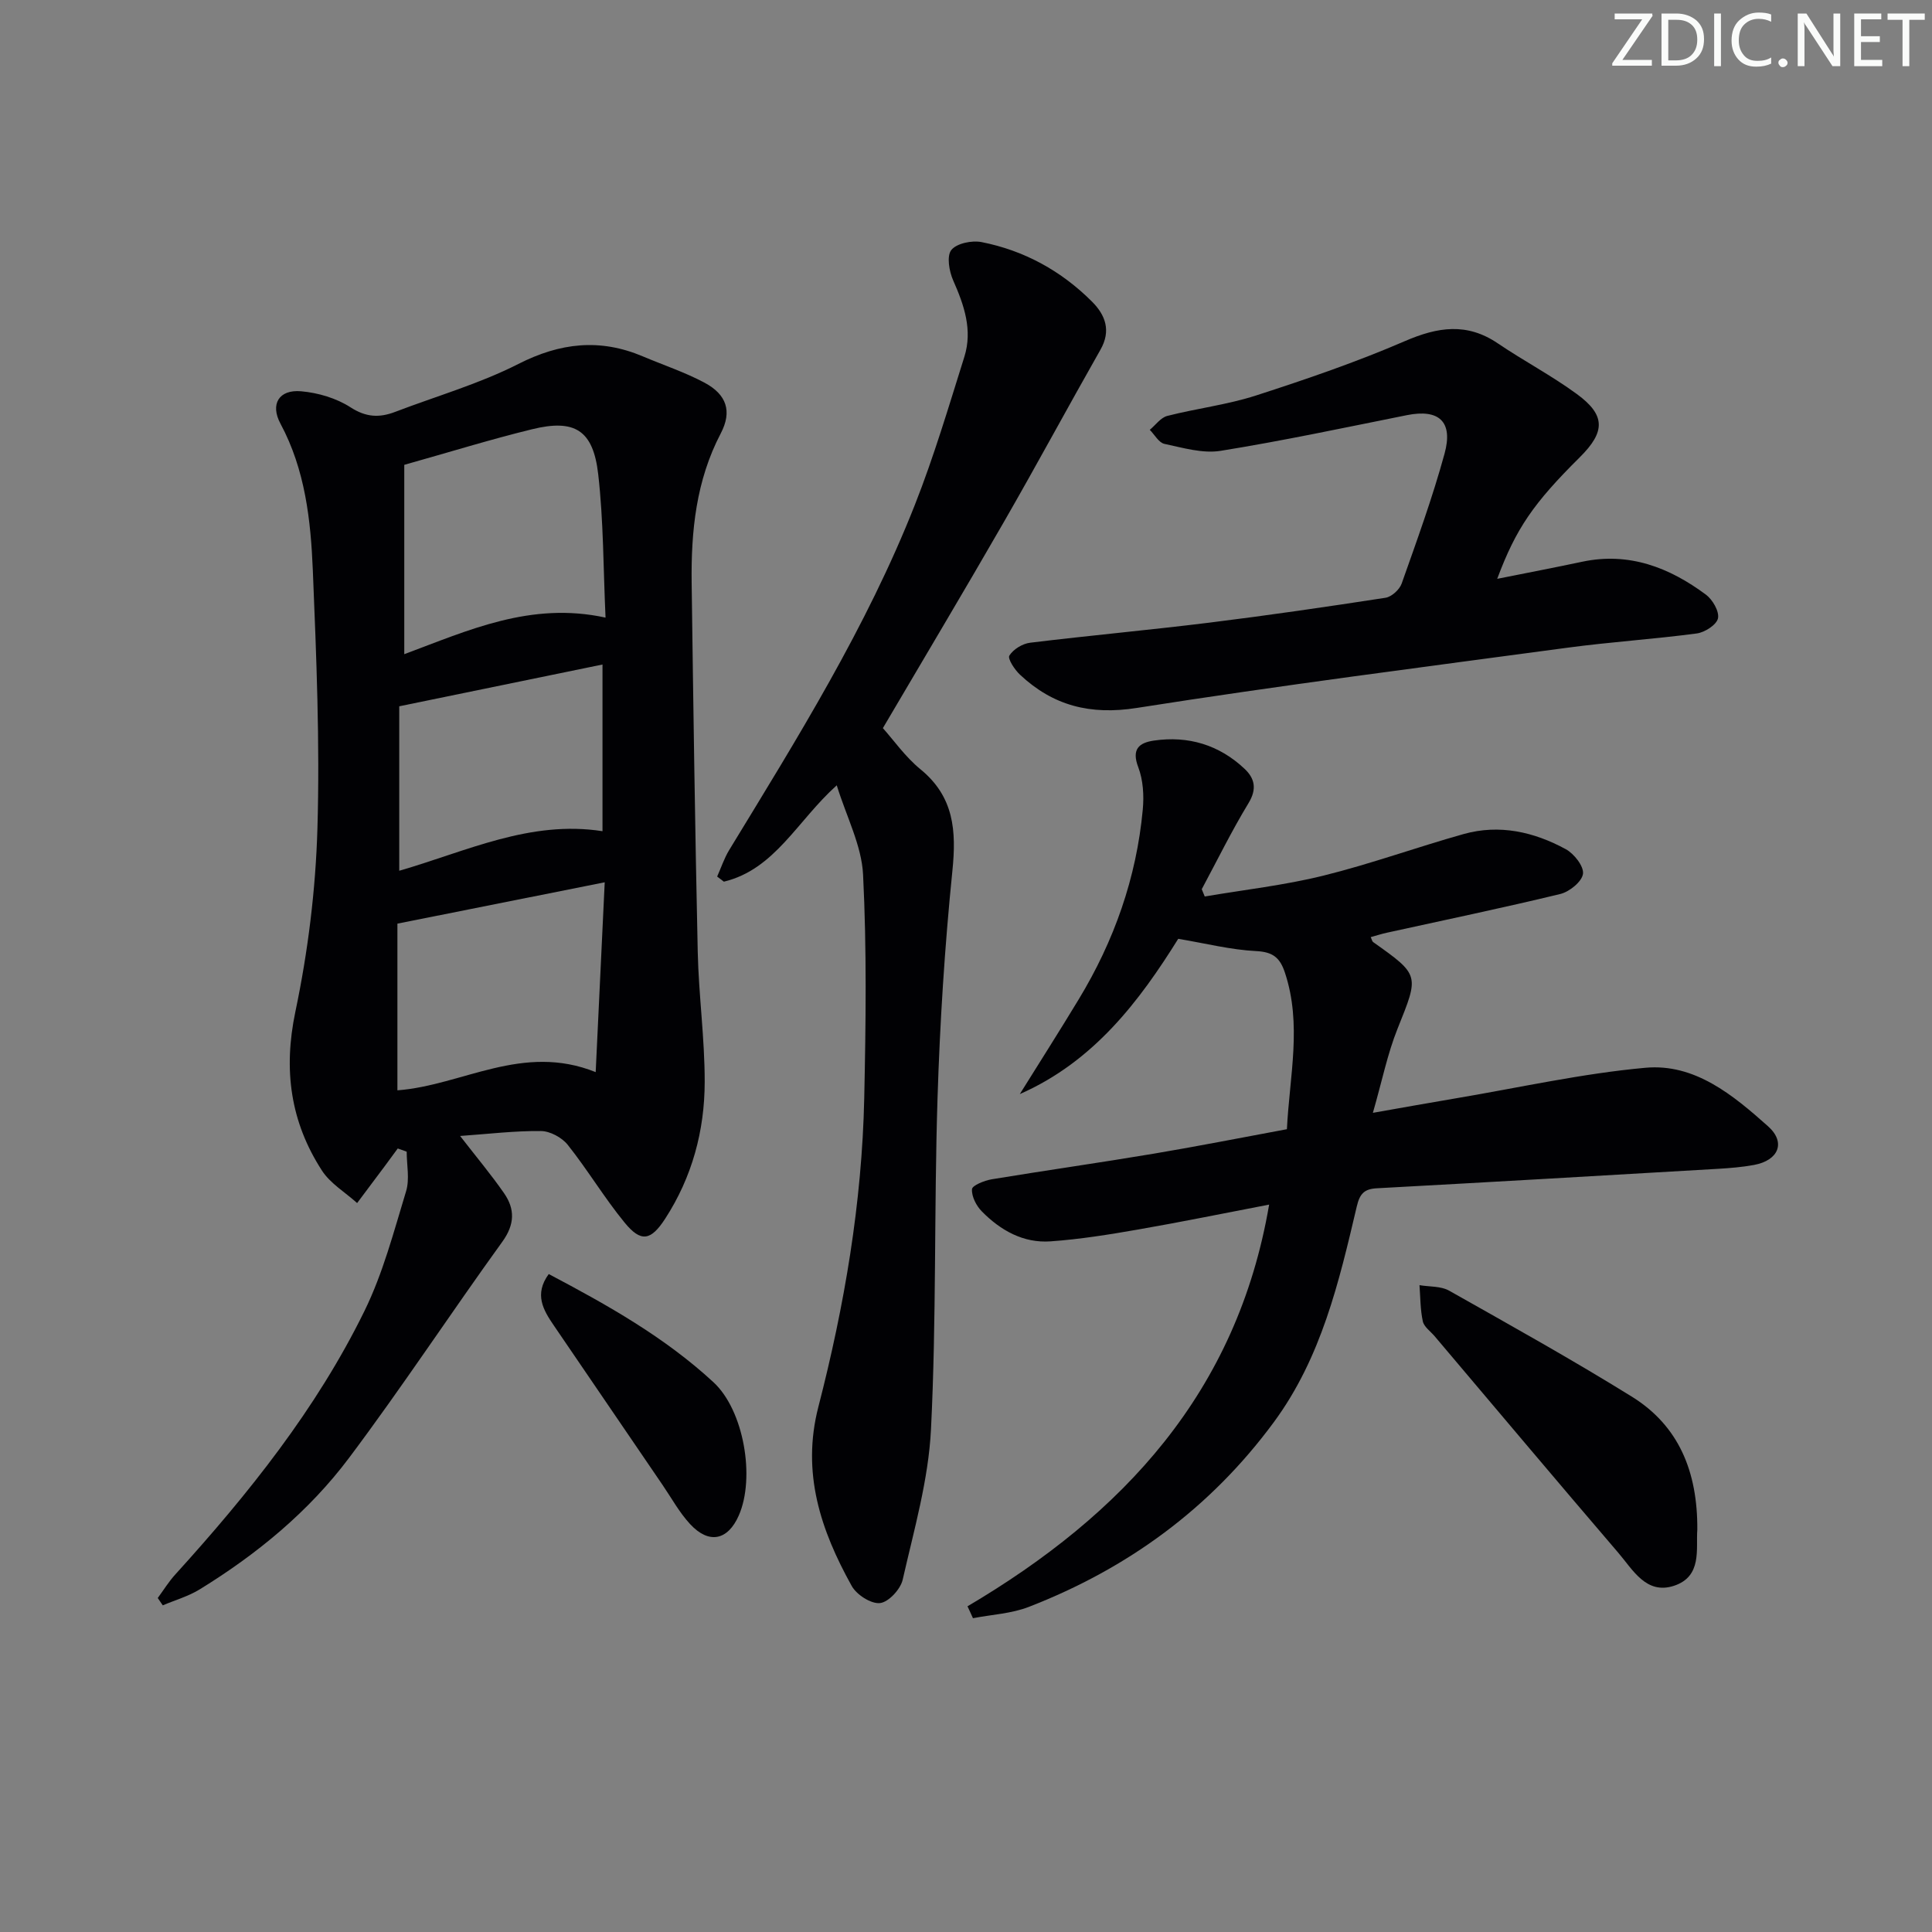 <svg enable-background="new 0 0 400 400" viewBox="0 0 400 400" xmlns="http://www.w3.org/2000/svg"><rect x="0" y="0" width="400" height="400" fill="#808080" stroke="none"/><g fill="#fafbfa"><path d="m342.2 3.2-6.3 9.2h6.1v1.2h-8.2v-.5l6.2-9.1h-5.7v-1.2h7.8v.4z"/><path d="m344 13.7v-10.9h3.1c1.6 0 3 .5 4.1 1.4 1.1 1 1.6 2.2 1.6 3.9s-.5 3-1.6 4-2.5 1.5-4.2 1.5h-3zm1.4-9.6v8.4h1.6c1.4 0 2.5-.4 3.2-1.1.8-.8 1.2-1.8 1.2-3.2s-.4-2.4-1.2-3.1-1.8-1-3.1-1z"/><path d="m356.3 2.8v10.9h-1.4v-10.9z"/><path d="m366.6 13.2c-.8.4-1.8.6-3 .6-1.6 0-2.8-.5-3.7-1.5s-1.4-2.3-1.4-3.9c0-1.7.5-3.2 1.6-4.2s2.4-1.6 4-1.6c1 0 1.9.1 2.6.4v1.5c-.8-.4-1.6-.6-2.6-.6-1.2 0-2.2.4-3 1.2s-1.1 1.9-1.1 3.3c0 1.3.4 2.3 1.1 3.1s1.6 1.1 2.8 1.1c1.1 0 2-.2 2.8-.7v1.3z"/><path d="m368.2 13c0-.3.1-.5.3-.6.2-.2.4-.3.6-.3.3 0 .5.1.7.3s.3.4.3.6-.1.5-.3.6c-.2.2-.4.3-.7.3s-.5-.1-.6-.3c-.2-.2-.3-.4-.3-.6z"/><path d="m381.1 13.7h-1.7l-5.5-8.4c-.2-.2-.3-.5-.4-.7 0 .2.1.8.1 1.5v7.6h-1.4v-10.9h1.8l5.3 8.3c.3.4.4.6.4.8 0-.3-.1-.8-.1-1.6v-7.5h1.4v10.9z"/><path d="m389.7 13.7h-5.8v-10.9h5.6v1.2h-4.2v3.5h3.9v1.2h-3.9v3.7h4.4z"/><path d="m398.4 4.1h-3.1v9.6h-1.4v-9.6h-3.1v-1.3h7.7v1.3z"/></g><path d="m95.26 235.19c3.48 4.49 6.47 8.05 9.1 11.85 2.28 3.29 2.23 6.46-.36 10.05-10.7 14.81-20.75 30.11-31.71 44.72-8.34 11.13-19.07 19.95-30.94 27.25-2.34 1.44-5.09 2.22-7.65 3.31-.35-.51-.69-1.01-1.04-1.52 1.2-1.63 2.28-3.39 3.64-4.88 15.14-16.69 29.2-34.23 39.16-54.55 3.83-7.81 6.07-16.42 8.62-24.8.76-2.51.12-5.44.12-8.18-.62-.22-1.23-.44-1.85-.66-.88 1.2-1.76 2.4-2.64 3.59-1.92 2.57-3.85 5.14-5.77 7.71-2.47-2.23-5.56-4.05-7.3-6.75-6.51-10.07-8.01-20.82-5.49-32.85 2.61-12.43 4.2-25.25 4.57-37.95.52-17.78-.22-35.61-.95-53.4-.43-10.44-1.58-20.87-6.7-30.41-2.18-4.05-.32-7.12 4.28-6.71 3.51.31 7.3 1.43 10.22 3.32 3.23 2.09 5.99 2.19 9.26.94 8.52-3.26 17.4-5.8 25.48-9.91 8.66-4.41 16.91-5.33 25.77-1.58 4.27 1.81 8.72 3.28 12.8 5.46 4.57 2.45 5.73 5.93 3.35 10.48-5.12 9.78-6.17 20.26-6.03 30.98.34 25.47.7 50.94 1.26 76.4.2 8.97 1.45 17.92 1.44 26.88-.01 10.1-2.6 19.72-8.17 28.32-2.99 4.61-5.03 4.97-8.44.79-4.2-5.13-7.62-10.88-11.75-16.07-1.2-1.51-3.66-2.84-5.55-2.85-5.4-.06-10.81.6-16.73 1.02zm-11.56-138.95v39.2c13.23-4.91 26.18-10.95 41.67-7.57-.47-10.22-.41-20.03-1.52-29.71-1.05-9.14-4.88-11.46-13.73-9.28-8.51 2.08-16.89 4.68-26.42 7.36zm41.5 86.43c-15.07 3-28.96 5.77-42.92 8.56v34.51c13.47-1.02 25.88-9.86 41.05-3.77.62-13.06 1.22-25.65 1.87-39.3zm-.46-45.09c-14.31 2.94-27.98 5.75-42.08 8.65v34.05c13.9-4.01 27.08-10.53 42.08-8.19 0-11.58 0-22.5 0-34.51z" fill="#010104"/><path d="m200.31 332.57c32.15-18.99 55.81-44.26 62.45-83.17-9.29 1.78-18.16 3.6-27.08 5.15-6.02 1.05-12.09 2.03-18.18 2.46-5.62.4-10.35-2.27-14.21-6.19-1.15-1.16-2.15-3.1-2.05-4.61.05-.79 2.57-1.79 4.08-2.05 11.14-1.84 22.32-3.42 33.46-5.29 9.14-1.53 18.24-3.34 27.66-5.08.55-11.04 3.15-21.69-.41-32.41-1.03-3.12-2.5-4.3-5.98-4.47-5.22-.26-10.38-1.58-16.11-2.54-7.98 12.8-17.42 25.39-32.8 32.15 4.07-6.53 8.2-13.01 12.18-19.59 7.35-12.11 11.97-25.19 13.28-39.32.27-2.9.08-6.11-.94-8.78-1.42-3.73.16-5.05 3.24-5.5 7.14-1.04 13.52.89 18.78 5.85 2.08 1.96 2.6 4.15.83 7.07-3.51 5.78-6.5 11.88-9.7 17.85.21.5.41 1.01.62 1.51 8.19-1.4 16.49-2.32 24.53-4.31 9.8-2.42 19.34-5.89 29.07-8.62 7.41-2.08 14.56-.45 21.14 3.13 1.72.93 3.78 3.55 3.57 5.11-.22 1.62-2.8 3.71-4.69 4.17-11.92 2.89-23.93 5.38-35.92 8.02-1.11.24-2.19.6-3.34.91.24.5.29.88.51 1.03 9.71 6.88 9.51 6.8 5.04 17.95-2.08 5.19-3.19 10.77-5.1 17.4 6.44-1.13 11.85-2.11 17.27-3.02 13.04-2.2 26.02-5.12 39.16-6.31 10.22-.93 18.16 5.67 25.38 12.11 3.76 3.35 2.18 7.07-2.9 8.01-2.44.45-4.93.65-7.41.8-23.55 1.38-47.11 2.75-70.67 4.03-2.63.14-3.54 1.13-4.16 3.75-3.69 15.67-7.33 31.33-17.21 44.72-13.14 17.81-30.22 30.25-50.67 38.19-3.62 1.41-7.71 1.6-11.59 2.35-.36-.83-.75-1.64-1.13-2.46z" fill="#010104"/><path d="m182.79 150.75c2.19 2.44 4.62 5.93 7.78 8.52 6.96 5.69 7.46 12.73 6.61 21.05-1.59 15.69-2.59 31.47-3.08 47.23-.72 22.79-.21 45.63-1.35 68.39-.52 10.46-3.52 20.82-5.86 31.13-.45 1.97-2.93 4.65-4.7 4.83-1.86.2-4.85-1.73-5.86-3.56-6.4-11.51-10.42-23.38-6.9-37.05 5.4-20.92 9.03-42.22 9.5-63.89.33-15.44.53-30.91-.24-46.32-.3-6.04-3.43-11.95-5.45-18.49-8.19 7.34-12.8 17.41-23.37 19.95-.46-.35-.92-.71-1.39-1.06.82-1.83 1.45-3.77 2.48-5.47 14.1-23.14 28.47-46.16 38.45-71.48 3.95-10.01 7.02-20.38 10.25-30.66 1.74-5.54-.05-10.7-2.32-15.83-.83-1.88-1.37-5.03-.38-6.28 1.1-1.38 4.26-2.03 6.25-1.64 8.84 1.74 16.53 5.97 22.9 12.35 2.75 2.76 3.97 5.99 1.73 9.93-6.73 11.84-13.19 23.84-19.98 35.64-8.11 14.1-16.45 28.05-25.07 42.71z" fill="#010104"/><path d="m309.98 119.84c6.3-1.26 11.96-2.34 17.6-3.54 9.7-2.05 18.04 1.19 25.62 6.82 1.38 1.03 2.79 3.47 2.49 4.9-.29 1.34-2.73 2.91-4.39 3.13-8.87 1.18-17.82 1.75-26.69 2.94-29.77 4-59.57 7.81-89.24 12.48-9.65 1.52-17.34-.46-24.19-6.88-1.11-1.04-2.6-3.31-2.2-3.96.81-1.3 2.71-2.47 4.29-2.66 12.36-1.51 24.77-2.63 37.13-4.16 12.18-1.51 24.33-3.28 36.46-5.15 1.27-.2 2.9-1.69 3.34-2.94 3.15-8.9 6.39-17.81 8.88-26.9 1.83-6.66-1.18-9.29-7.78-7.97-12.84 2.57-25.66 5.31-38.58 7.39-3.72.6-7.81-.63-11.64-1.44-1.16-.25-2.03-1.9-3.03-2.91 1.2-.99 2.26-2.53 3.63-2.88 6.1-1.56 12.44-2.31 18.4-4.24 10.4-3.36 20.78-6.92 30.8-11.25 6.8-2.94 12.84-3.87 19.24.48 5.36 3.63 11.15 6.67 16.36 10.49 5.96 4.36 5.91 7.81.61 13.07-9.62 9.55-13.21 14.74-17.11 25.18z" fill="#010104"/><path d="m351.41 316.7c-.31 3.92 1.08 9.7-4.86 11.63-5.73 1.86-8.48-3.32-11.49-6.83-12.76-14.89-25.37-29.89-38.04-44.86-.86-1.01-2.19-1.93-2.44-3.07-.53-2.43-.5-4.98-.69-7.49 2.06.35 4.42.17 6.14 1.14 12.71 7.17 25.47 14.28 37.87 21.97 9.68 6.03 13.59 15.51 13.51 27.51z" fill="#010104"/><path d="m113.61 263.78c12.16 6.41 24.03 13.08 34.11 22.4 6.3 5.82 8.67 19.77 5.24 27.58-2.27 5.17-6.18 6-10.08 1.79-2.23-2.41-3.85-5.39-5.72-8.13-7.5-10.99-14.98-21.99-22.48-32.97-2.22-3.24-4.13-6.48-1.07-10.67z" fill="#010104"/></svg>